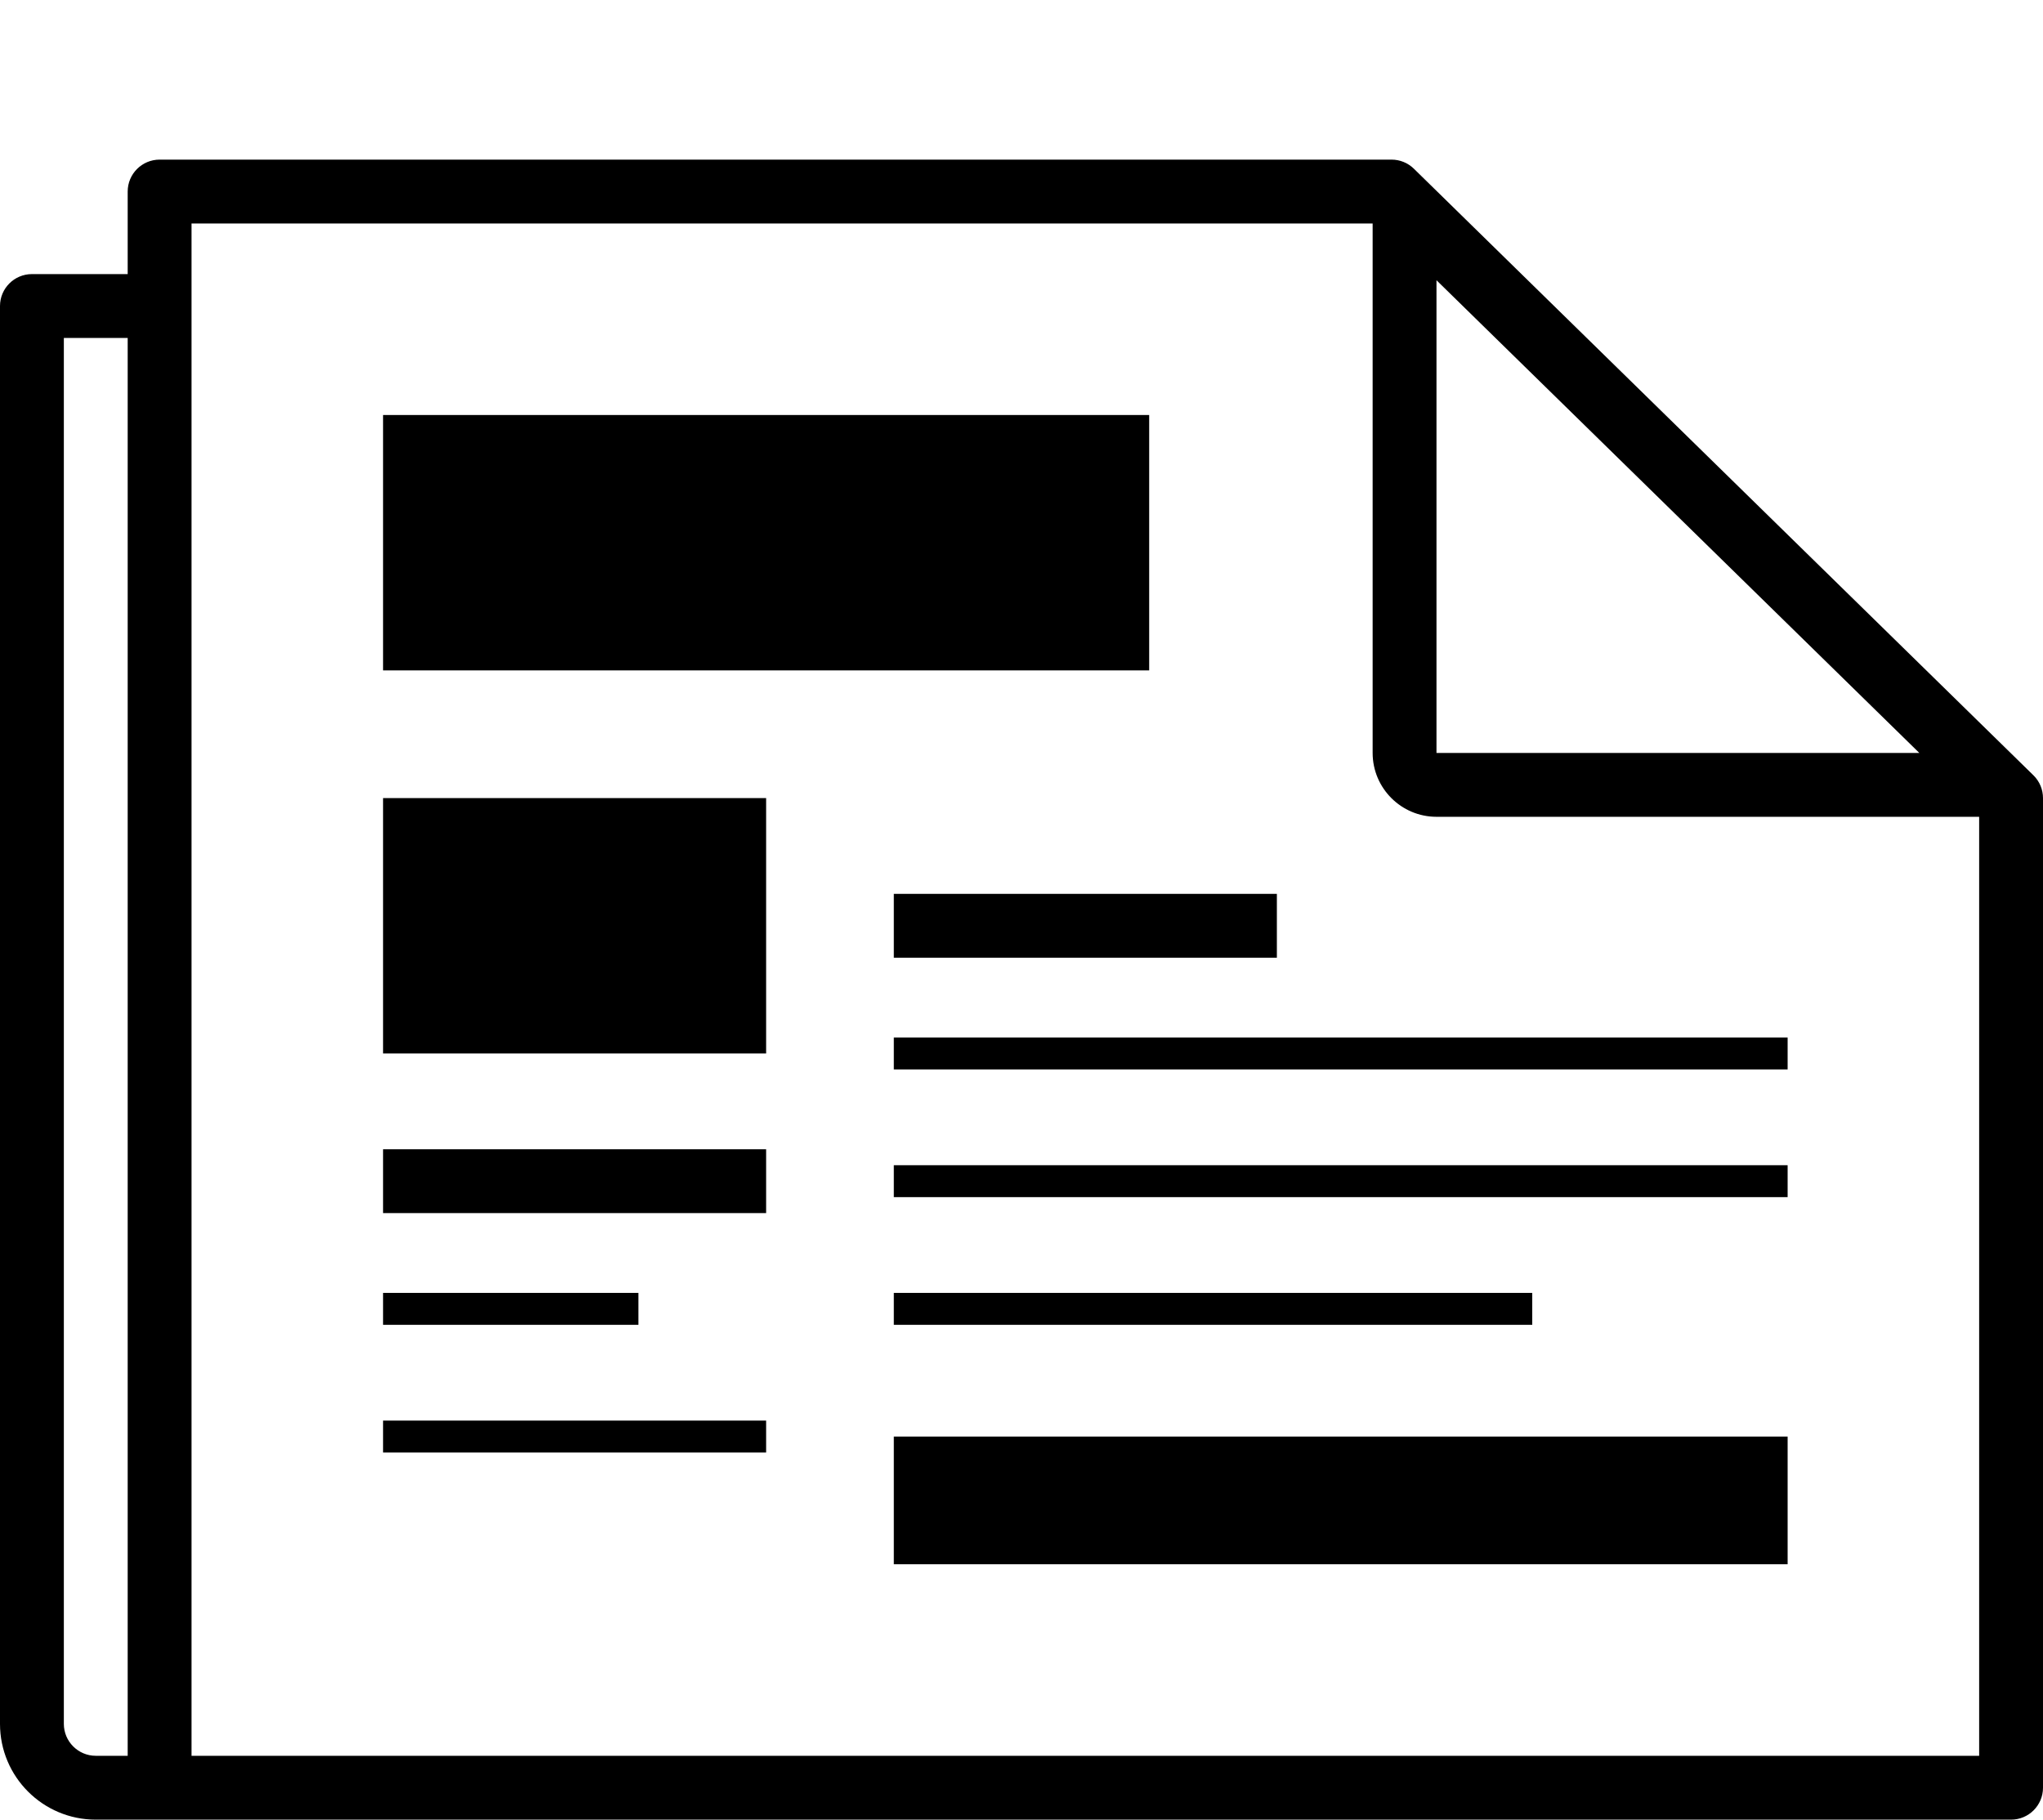 <svg xmlns="http://www.w3.org/2000/svg" xmlns:xlink="http://www.w3.org/1999/xlink" version="1.1" x="0px" y="0px" viewBox="0 -5 64 57" style="enable-background:new 0 0 64 52;" xml:space="preserve"><g><rect x="12" y="8" width="24" height="8"></rect><rect x="12" y="20" width="12" height="8"></rect><rect x="12" y="31" width="12" height="2"></rect><rect x="12" y="35.5" width="8" height="1"></rect><rect x="12" y="39.5" width="12" height="1"></rect><rect x="28" y="27.5" width="28" height="1"></rect><rect x="28" y="23" width="12" height="2"></rect><rect x="28" y="31.5" width="28" height="1"></rect><rect x="28" y="35.5" width="20" height="1"></rect><rect x="28" y="40" width="28" height="4"></rect><path d="M63.707,19.293L44.292,0.285C44.105,0.102,43.854,0,43.592,0H5C4.448,0,4,0.448,4,1v2.586H1c-0.552,0-1,0.448-1,1V49   c0,1.657,1.343,3,3,3h2h58c0.552,0,1-0.448,1-1V20C64,19.735,63.895,19.48,63.707,19.293z M4,50H3c-0.551,0-1-0.449-1-1V5.586h2V50   z M45,3.778l15.126,14.808H45V3.778z M62,50H6V2h37v16.586c0,1.103,0.897,2,2,2h17V50z"></path></g></svg>

